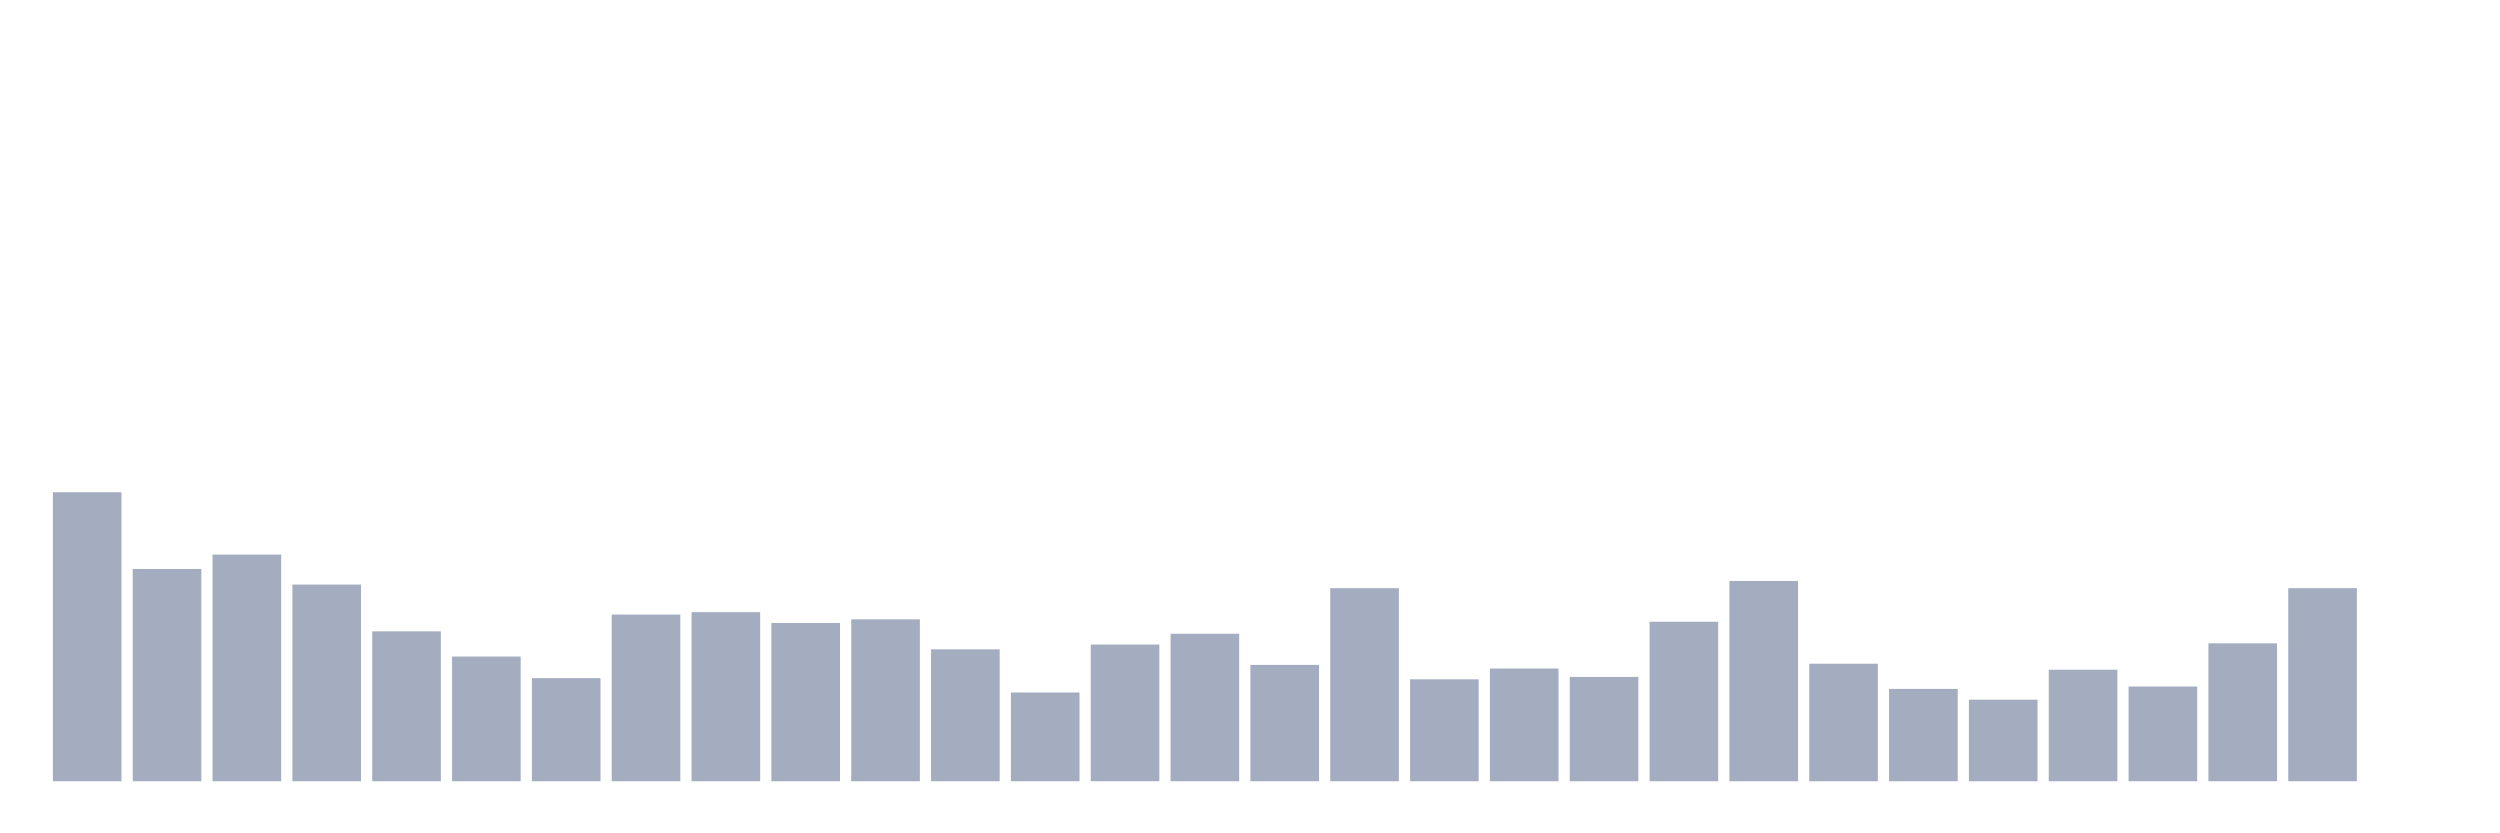 <svg xmlns="http://www.w3.org/2000/svg" viewBox="0 0 480 160"><g transform="translate(10,10)"><rect class="bar" x="0.153" width="13.175" y="84.507" height="55.493" fill="rgb(164,173,192)"></rect><rect class="bar" x="15.482" width="13.175" y="99.243" height="40.757" fill="rgb(164,173,192)"></rect><rect class="bar" x="30.81" width="13.175" y="96.48" height="43.52" fill="rgb(164,173,192)"></rect><rect class="bar" x="46.138" width="13.175" y="102.237" height="37.763" fill="rgb(164,173,192)"></rect><rect class="bar" x="61.466" width="13.175" y="111.217" height="28.783" fill="rgb(164,173,192)"></rect><rect class="bar" x="76.794" width="13.175" y="116.053" height="23.947" fill="rgb(164,173,192)"></rect><rect class="bar" x="92.123" width="13.175" y="120.197" height="19.803" fill="rgb(164,173,192)"></rect><rect class="bar" x="107.451" width="13.175" y="107.993" height="32.007" fill="rgb(164,173,192)"></rect><rect class="bar" x="122.779" width="13.175" y="107.533" height="32.467" fill="rgb(164,173,192)"></rect><rect class="bar" x="138.107" width="13.175" y="109.605" height="30.395" fill="rgb(164,173,192)"></rect><rect class="bar" x="153.436" width="13.175" y="108.914" height="31.086" fill="rgb(164,173,192)"></rect><rect class="bar" x="168.764" width="13.175" y="114.671" height="25.329" fill="rgb(164,173,192)"></rect><rect class="bar" x="184.092" width="13.175" y="122.961" height="17.039" fill="rgb(164,173,192)"></rect><rect class="bar" x="199.42" width="13.175" y="113.75" height="26.25" fill="rgb(164,173,192)"></rect><rect class="bar" x="214.748" width="13.175" y="111.678" height="28.322" fill="rgb(164,173,192)"></rect><rect class="bar" x="230.077" width="13.175" y="117.664" height="22.336" fill="rgb(164,173,192)"></rect><rect class="bar" x="245.405" width="13.175" y="102.928" height="37.072" fill="rgb(164,173,192)"></rect><rect class="bar" x="260.733" width="13.175" y="120.428" height="19.572" fill="rgb(164,173,192)"></rect><rect class="bar" x="276.061" width="13.175" y="118.355" height="21.645" fill="rgb(164,173,192)"></rect><rect class="bar" x="291.39" width="13.175" y="119.967" height="20.033" fill="rgb(164,173,192)"></rect><rect class="bar" x="306.718" width="13.175" y="109.375" height="30.625" fill="rgb(164,173,192)"></rect><rect class="bar" x="322.046" width="13.175" y="101.546" height="38.454" fill="rgb(164,173,192)"></rect><rect class="bar" x="337.374" width="13.175" y="117.434" height="22.566" fill="rgb(164,173,192)"></rect><rect class="bar" x="352.702" width="13.175" y="122.27" height="17.73" fill="rgb(164,173,192)"></rect><rect class="bar" x="368.031" width="13.175" y="124.342" height="15.658" fill="rgb(164,173,192)"></rect><rect class="bar" x="383.359" width="13.175" y="118.586" height="21.414" fill="rgb(164,173,192)"></rect><rect class="bar" x="398.687" width="13.175" y="121.809" height="18.191" fill="rgb(164,173,192)"></rect><rect class="bar" x="414.015" width="13.175" y="113.52" height="26.48" fill="rgb(164,173,192)"></rect><rect class="bar" x="429.344" width="13.175" y="102.928" height="37.072" fill="rgb(164,173,192)"></rect><rect class="bar" x="444.672" width="13.175" y="140" height="0" fill="rgb(164,173,192)"></rect></g></svg>